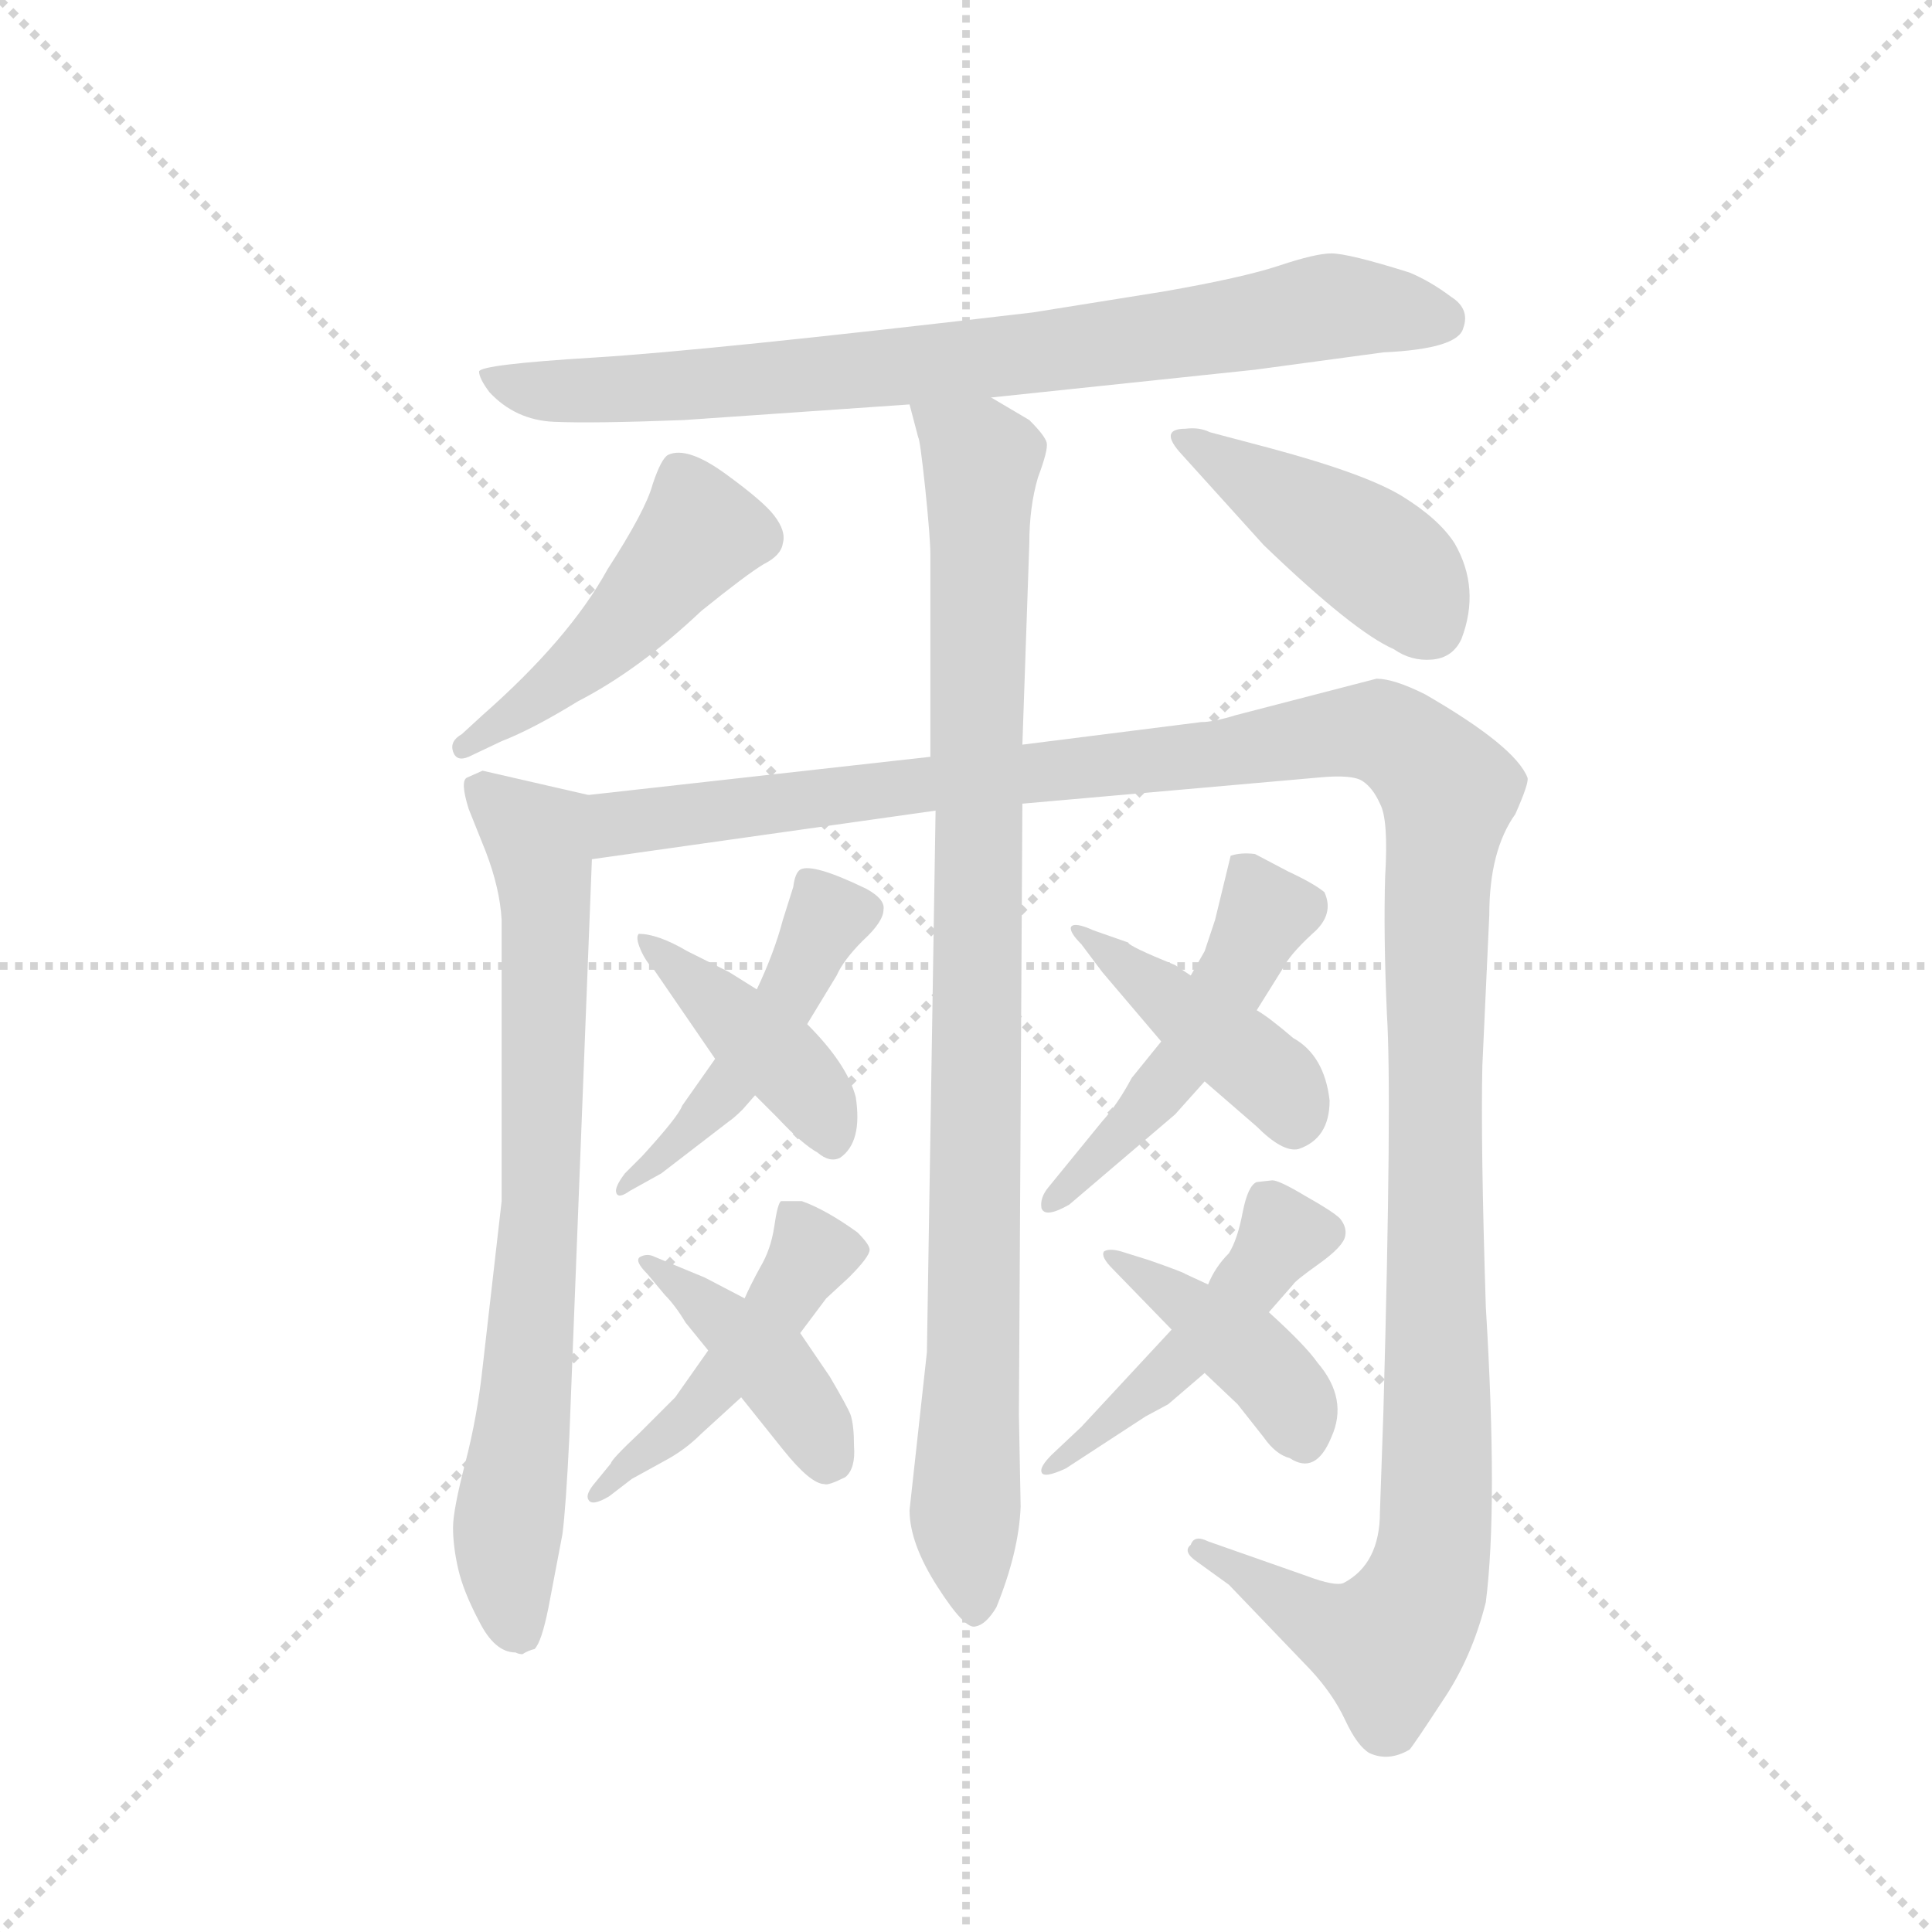 <svg version="1.1" viewBox="0 0 1024 1024" xmlns="http://www.w3.org/2000/svg">
  <g stroke="lightgray" stroke-dasharray="1,1" stroke-width="1" transform="scale(4, 4)">
    <line x1="0" y1="0" x2="256" y2="256"></line>
    <line x1="256" y1="0" x2="0" y2="256"></line>
    <line x1="128" y1="0" x2="128" y2="256"></line>
    <line x1="0" y1="128" x2="256" y2="128"></line>
  </g>
  <g transform="scale(0.92, -0.92) translate(60, -850)">
    <style type="text/css">
      
        @keyframes keyframes0 {
          from {
            stroke: blue;
            stroke-dashoffset: 809;
            stroke-width: 128;
          }
          72% {
            animation-timing-function: step-end;
            stroke: blue;
            stroke-dashoffset: 0;
            stroke-width: 128;
          }
          to {
            stroke: black;
            stroke-width: 1024;
          }
        }
        #make-me-a-hanzi-animation-0 {
          animation: keyframes0 0.908s both;
          animation-delay: 0s;
          animation-timing-function: linear;
        }
      
        @keyframes keyframes1 {
          from {
            stroke: blue;
            stroke-dashoffset: 963;
            stroke-width: 128;
          }
          76% {
            animation-timing-function: step-end;
            stroke: blue;
            stroke-dashoffset: 0;
            stroke-width: 128;
          }
          to {
            stroke: black;
            stroke-width: 1024;
          }
        }
        #make-me-a-hanzi-animation-1 {
          animation: keyframes1 1.034s both;
          animation-delay: 0.908s;
          animation-timing-function: linear;
        }
      
        @keyframes keyframes2 {
          from {
            stroke: blue;
            stroke-dashoffset: 763;
            stroke-width: 128;
          }
          71% {
            animation-timing-function: step-end;
            stroke: blue;
            stroke-dashoffset: 0;
            stroke-width: 128;
          }
          to {
            stroke: black;
            stroke-width: 1024;
          }
        }
        #make-me-a-hanzi-animation-2 {
          animation: keyframes2 0.871s both;
          animation-delay: 1.942s;
          animation-timing-function: linear;
        }
      
        @keyframes keyframes3 {
          from {
            stroke: blue;
            stroke-dashoffset: 1385;
            stroke-width: 128;
          }
          82% {
            animation-timing-function: step-end;
            stroke: blue;
            stroke-dashoffset: 0;
            stroke-width: 128;
          }
          to {
            stroke: black;
            stroke-width: 1024;
          }
        }
        #make-me-a-hanzi-animation-3 {
          animation: keyframes3 1.377s both;
          animation-delay: 2.813s;
          animation-timing-function: linear;
        }
      
        @keyframes keyframes4 {
          from {
            stroke: blue;
            stroke-dashoffset: 478;
            stroke-width: 128;
          }
          61% {
            animation-timing-function: step-end;
            stroke: blue;
            stroke-dashoffset: 0;
            stroke-width: 128;
          }
          to {
            stroke: black;
            stroke-width: 1024;
          }
        }
        #make-me-a-hanzi-animation-4 {
          animation: keyframes4 0.639s both;
          animation-delay: 4.19s;
          animation-timing-function: linear;
        }
      
        @keyframes keyframes5 {
          from {
            stroke: blue;
            stroke-dashoffset: 430;
            stroke-width: 128;
          }
          58% {
            animation-timing-function: step-end;
            stroke: blue;
            stroke-dashoffset: 0;
            stroke-width: 128;
          }
          to {
            stroke: black;
            stroke-width: 1024;
          }
        }
        #make-me-a-hanzi-animation-5 {
          animation: keyframes5 0.6s both;
          animation-delay: 4.829s;
          animation-timing-function: linear;
        }
      
        @keyframes keyframes6 {
          from {
            stroke: blue;
            stroke-dashoffset: 476;
            stroke-width: 128;
          }
          61% {
            animation-timing-function: step-end;
            stroke: blue;
            stroke-dashoffset: 0;
            stroke-width: 128;
          }
          to {
            stroke: black;
            stroke-width: 1024;
          }
        }
        #make-me-a-hanzi-animation-6 {
          animation: keyframes6 0.637s both;
          animation-delay: 5.429s;
          animation-timing-function: linear;
        }
      
        @keyframes keyframes7 {
          from {
            stroke: blue;
            stroke-dashoffset: 413;
            stroke-width: 128;
          }
          57% {
            animation-timing-function: step-end;
            stroke: blue;
            stroke-dashoffset: 0;
            stroke-width: 128;
          }
          to {
            stroke: black;
            stroke-width: 1024;
          }
        }
        #make-me-a-hanzi-animation-7 {
          animation: keyframes7 0.586s both;
          animation-delay: 6.066s;
          animation-timing-function: linear;
        }
      
        @keyframes keyframes8 {
          from {
            stroke: blue;
            stroke-dashoffset: 466;
            stroke-width: 128;
          }
          60% {
            animation-timing-function: step-end;
            stroke: blue;
            stroke-dashoffset: 0;
            stroke-width: 128;
          }
          to {
            stroke: black;
            stroke-width: 1024;
          }
        }
        #make-me-a-hanzi-animation-8 {
          animation: keyframes8 0.629s both;
          animation-delay: 6.653s;
          animation-timing-function: linear;
        }
      
        @keyframes keyframes9 {
          from {
            stroke: blue;
            stroke-dashoffset: 411;
            stroke-width: 128;
          }
          57% {
            animation-timing-function: step-end;
            stroke: blue;
            stroke-dashoffset: 0;
            stroke-width: 128;
          }
          to {
            stroke: black;
            stroke-width: 1024;
          }
        }
        #make-me-a-hanzi-animation-9 {
          animation: keyframes9 0.584s both;
          animation-delay: 7.282s;
          animation-timing-function: linear;
        }
      
        @keyframes keyframes10 {
          from {
            stroke: blue;
            stroke-dashoffset: 491;
            stroke-width: 128;
          }
          62% {
            animation-timing-function: step-end;
            stroke: blue;
            stroke-dashoffset: 0;
            stroke-width: 128;
          }
          to {
            stroke: black;
            stroke-width: 1024;
          }
        }
        #make-me-a-hanzi-animation-10 {
          animation: keyframes10 0.65s both;
          animation-delay: 7.866s;
          animation-timing-function: linear;
        }
      
        @keyframes keyframes11 {
          from {
            stroke: blue;
            stroke-dashoffset: 424;
            stroke-width: 128;
          }
          58% {
            animation-timing-function: step-end;
            stroke: blue;
            stroke-dashoffset: 0;
            stroke-width: 128;
          }
          to {
            stroke: black;
            stroke-width: 1024;
          }
        }
        #make-me-a-hanzi-animation-11 {
          animation: keyframes11 0.595s both;
          animation-delay: 8.516s;
          animation-timing-function: linear;
        }
      
        @keyframes keyframes12 {
          from {
            stroke: blue;
            stroke-dashoffset: 469;
            stroke-width: 128;
          }
          60% {
            animation-timing-function: step-end;
            stroke: blue;
            stroke-dashoffset: 0;
            stroke-width: 128;
          }
          to {
            stroke: black;
            stroke-width: 1024;
          }
        }
        #make-me-a-hanzi-animation-12 {
          animation: keyframes12 0.632s both;
          animation-delay: 9.111s;
          animation-timing-function: linear;
        }
      
        @keyframes keyframes13 {
          from {
            stroke: blue;
            stroke-dashoffset: 410;
            stroke-width: 128;
          }
          57% {
            animation-timing-function: step-end;
            stroke: blue;
            stroke-dashoffset: 0;
            stroke-width: 128;
          }
          to {
            stroke: black;
            stroke-width: 1024;
          }
        }
        #make-me-a-hanzi-animation-13 {
          animation: keyframes13 0.584s both;
          animation-delay: 9.743s;
          animation-timing-function: linear;
        }
      
    </style>
    
      <path d="M 511 621 L 663 637 L 737 647 Q 780 649 783 661 Q 787 672 776 679 Q 764 688 752 693 Q 717 704 707 704 Q 698 704 677 697 Q 656 690 610 682 L 535 670 Q 348 648 282 644 Q 217 640 216 636 Q 216 632 222 624 Q 237 608 259 607 Q 282 606 334 608 L 464 617 L 511 621 Z" fill="lightgray"></path>
    
      <path d="M 529 421 L 533 537 Q 533 558 538 575 Q 544 591 543 595 Q 542 599 533 608 L 511 621 C 485 636 456 646 464 617 L 469 598 Q 470 597 473 569 Q 476 540 476 530 L 476 414 L 479 383 L 474 71 L 464 -20 Q 464 -39 480 -64 Q 496 -89 502 -87 Q 508 -86 514 -76 Q 527 -44 528 -18 L 527 35 L 529 387 L 529 421 Z" fill="lightgray"></path>
    
      <path d="M 279 392 L 218 406 L 209 402 Q 205 400 210 384 L 220 359 Q 228 338 229 320 L 229 158 L 218 62 Q 215 34 208 7 Q 201 -20 201 -30 Q 201 -41 204 -54 Q 207 -67 216 -84 Q 225 -102 237 -102 Q 239 -103 241 -103 Q 244 -101 248 -100 Q 252 -96 256 -76 L 264 -34 Q 266 -19 268 22 L 281 355 C 282 385 282 391 279 392 Z" fill="lightgray"></path>
    
      <path d="M 737 37 L 735 -21 Q 735 -51 714 -62 Q 709 -64 693 -58 L 636 -38 Q 628 -34 626 -40 Q 621 -44 630 -50 L 648 -63 L 695 -112 Q 708 -126 715 -141 Q 722 -156 729 -160 Q 740 -165 752 -158 Q 754 -156 771 -130 Q 788 -105 796 -73 Q 803 -18 796 97 Q 793 191 794 236 L 798 323 Q 798 360 813 381 Q 821 399 820 402 Q 813 420 761 450 Q 743 459 733 459 L 652 438 Q 639 434 632 434 L 529 421 L 476 414 L 279 392 C 249 389 251 351 281 355 L 479 383 L 529 387 L 699 402 Q 719 404 725 400 Q 731 396 735 387 Q 740 378 738 345 Q 737 312 739 266 Q 742 219 737 37 Z" fill="lightgray"></path>
    
      <path d="M 218 438 L 206 427 Q 199 423 201 417 Q 203 411 210 414 L 229 423 Q 247 430 273 446 Q 308 464 344 498 Q 370 519 380 525 Q 390 530 391 537 Q 393 544 386 553 Q 380 561 358 577 Q 336 593 325 588 Q 321 586 316 571 Q 312 556 290 522 Q 268 482 218 438 Z" fill="lightgray"></path>
    
      <path d="M 778 537 Q 769 551 748 564 Q 727 577 671 592 L 637 601 Q 631 604 623 603 Q 607 603 621 588 L 668 536 Q 720 486 743 476 Q 753 469 765 470 Q 777 471 782 482 Q 793 511 778 537 Z" fill="lightgray"></path>
    
      <path d="M 352 240 L 333 213 Q 331 207 310 184 L 300 174 Q 294 166 295 163 Q 296 159 303 164 L 321 174 L 360 204 Q 363 206 368 211 L 375 219 L 405 260 L 422 288 Q 426 297 437 308 Q 449 319 449 326 Q 450 332 439 338 Q 408 353 401 349 Q 398 347 397 339 L 391 320 Q 386 301 376 280 L 352 240 Z" fill="lightgray"></path>
    
      <path d="M 317 291 L 352 240 L 375 219 L 388 206 Q 402 191 411 186 Q 418 180 424 183 Q 437 192 433 218 Q 428 237 405 260 L 376 280 L 360 290 L 336 302 Q 319 312 308 312 Q 306 310 309 303 Q 312 296 317 291 Z" fill="lightgray"></path>
    
      <path d="M 348 72 L 329 45 L 309 25 Q 292 9 292 7 L 283 -4 Q 277 -11 279 -14 Q 281 -18 291 -12 L 304 -2 L 324 9 Q 335 15 344 24 L 367 45 L 401 82 L 416 102 L 429 114 Q 441 126 441 130 Q 441 133 434 140 Q 416 153 402 158 L 390 158 Q 388 157 386 143 Q 384 130 378 120 Q 372 109 369 102 L 348 72 Z" fill="lightgray"></path>
    
      <path d="M 335 88 L 348 72 L 367 45 L 391 15 Q 407 -5 415 -5 Q 417 -6 427 -1 Q 433 4 432 17 Q 432 29 430 35 Q 428 40 418 57 L 401 82 L 369 102 L 346 114 L 317 126 Q 313 128 309 126 Q 305 124 313 116 L 323 104 Q 329 98 335 88 Z" fill="lightgray"></path>
    
      <path d="M 609 250 L 592 229 Q 584 214 575 204 L 544 166 Q 539 160 540 154 Q 542 148 556 156 L 617 208 L 634 227 L 664 268 L 679 292 Q 683 300 696 312 Q 709 323 703 336 Q 697 341 682 348 L 663 358 Q 655 359 649 357 L 640 320 L 634 302 L 626 288 L 609 250 Z" fill="lightgray"></path>
    
      <path d="M 575 290 L 609 250 L 634 227 L 664 201 Q 679 186 688 188 Q 706 194 706 216 Q 703 242 685 252 Q 671 264 664 268 L 626 288 L 617 294 Q 590 305 590 307 L 570 314 Q 559 319 557 316 Q 556 313 563 306 L 575 290 Z" fill="lightgray"></path>
    
      <path d="M 613 41 L 634 59 L 671 94 L 685 110 Q 686 112 700 122 Q 714 132 715 138 Q 716 143 712 148 Q 708 152 692 161 Q 677 170 673 170 L 664 169 Q 659 167 656 152 Q 653 136 648 128 Q 640 120 636 110 L 615 84 L 563 28 L 546 12 Q 539 5 540 2 Q 541 -2 554 4 L 600 34 L 613 41 Z" fill="lightgray"></path>
    
      <path d="M 634 59 L 653 41 L 668 22 Q 675 12 683 10 Q 698 0 707 22 Q 717 44 699 65 Q 692 75 671 94 L 636 110 L 623 116 Q 622 117 602 124 L 586 129 Q 579 131 576 129 Q 574 126 581 119 L 615 84 L 634 59 Z" fill="lightgray"></path>
    
    
      <clipPath id="make-me-a-hanzi-clip-0">
        <path d="M 511 621 L 663 637 L 737 647 Q 780 649 783 661 Q 787 672 776 679 Q 764 688 752 693 Q 717 704 707 704 Q 698 704 677 697 Q 656 690 610 682 L 535 670 Q 348 648 282 644 Q 217 640 216 636 Q 216 632 222 624 Q 237 608 259 607 Q 282 606 334 608 L 464 617 L 511 621 Z"></path>
      </clipPath>
      <path clip-path="url(#make-me-a-hanzi-clip-0)" d="M 221 631 L 245 625 L 324 626 L 516 644 L 705 673 L 770 666" fill="none" id="make-me-a-hanzi-animation-0" stroke-dasharray="681 1362" stroke-linecap="round"></path>
    
      <clipPath id="make-me-a-hanzi-clip-1">
        <path d="M 529 421 L 533 537 Q 533 558 538 575 Q 544 591 543 595 Q 542 599 533 608 L 511 621 C 485 636 456 646 464 617 L 469 598 Q 470 597 473 569 Q 476 540 476 530 L 476 414 L 479 383 L 474 71 L 464 -20 Q 464 -39 480 -64 Q 496 -89 502 -87 Q 508 -86 514 -76 Q 527 -44 528 -18 L 527 35 L 529 387 L 529 421 Z"></path>
      </clipPath>
      <path clip-path="url(#make-me-a-hanzi-clip-1)" d="M 472 614 L 503 588 L 505 577 L 496 -16 L 501 -78" fill="none" id="make-me-a-hanzi-animation-1" stroke-dasharray="835 1670" stroke-linecap="round"></path>
    
      <clipPath id="make-me-a-hanzi-clip-2">
        <path d="M 279 392 L 218 406 L 209 402 Q 205 400 210 384 L 220 359 Q 228 338 229 320 L 229 158 L 218 62 Q 215 34 208 7 Q 201 -20 201 -30 Q 201 -41 204 -54 Q 207 -67 216 -84 Q 225 -102 237 -102 Q 239 -103 241 -103 Q 244 -101 248 -100 Q 252 -96 256 -76 L 264 -34 Q 266 -19 268 22 L 281 355 C 282 385 282 391 279 392 Z"></path>
      </clipPath>
      <path clip-path="url(#make-me-a-hanzi-clip-2)" d="M 217 396 L 249 368 L 254 329 L 252 158 L 232 -43 L 241 -94" fill="none" id="make-me-a-hanzi-animation-2" stroke-dasharray="635 1270" stroke-linecap="round"></path>
    
      <clipPath id="make-me-a-hanzi-clip-3">
        <path d="M 737 37 L 735 -21 Q 735 -51 714 -62 Q 709 -64 693 -58 L 636 -38 Q 628 -34 626 -40 Q 621 -44 630 -50 L 648 -63 L 695 -112 Q 708 -126 715 -141 Q 722 -156 729 -160 Q 740 -165 752 -158 Q 754 -156 771 -130 Q 788 -105 796 -73 Q 803 -18 796 97 Q 793 191 794 236 L 798 323 Q 798 360 813 381 Q 821 399 820 402 Q 813 420 761 450 Q 743 459 733 459 L 652 438 Q 639 434 632 434 L 529 421 L 476 414 L 279 392 C 249 389 251 351 281 355 L 479 383 L 529 387 L 699 402 Q 719 404 725 400 Q 731 396 735 387 Q 740 378 738 345 Q 737 312 739 266 Q 742 219 737 37 Z"></path>
      </clipPath>
      <path clip-path="url(#make-me-a-hanzi-clip-3)" d="M 288 362 L 304 377 L 643 415 L 719 429 L 741 426 L 768 404 L 775 394 L 767 324 L 768 -3 L 761 -64 L 740 -97 L 725 -95 L 632 -43" fill="none" id="make-me-a-hanzi-animation-3" stroke-dasharray="1257 2514" stroke-linecap="round"></path>
    
      <clipPath id="make-me-a-hanzi-clip-4">
        <path d="M 218 438 L 206 427 Q 199 423 201 417 Q 203 411 210 414 L 229 423 Q 247 430 273 446 Q 308 464 344 498 Q 370 519 380 525 Q 390 530 391 537 Q 393 544 386 553 Q 380 561 358 577 Q 336 593 325 588 Q 321 586 316 571 Q 312 556 290 522 Q 268 482 218 438 Z"></path>
      </clipPath>
      <path clip-path="url(#make-me-a-hanzi-clip-4)" d="M 330 579 L 342 541 L 280 472 L 207 420" fill="none" id="make-me-a-hanzi-animation-4" stroke-dasharray="350 700" stroke-linecap="round"></path>
    
      <clipPath id="make-me-a-hanzi-clip-5">
        <path d="M 778 537 Q 769 551 748 564 Q 727 577 671 592 L 637 601 Q 631 604 623 603 Q 607 603 621 588 L 668 536 Q 720 486 743 476 Q 753 469 765 470 Q 777 471 782 482 Q 793 511 778 537 Z"></path>
      </clipPath>
      <path clip-path="url(#make-me-a-hanzi-clip-5)" d="M 629 595 L 741 523 L 764 489" fill="none" id="make-me-a-hanzi-animation-5" stroke-dasharray="302 604" stroke-linecap="round"></path>
    
      <clipPath id="make-me-a-hanzi-clip-6">
        <path d="M 352 240 L 333 213 Q 331 207 310 184 L 300 174 Q 294 166 295 163 Q 296 159 303 164 L 321 174 L 360 204 Q 363 206 368 211 L 375 219 L 405 260 L 422 288 Q 426 297 437 308 Q 449 319 449 326 Q 450 332 439 338 Q 408 353 401 349 Q 398 347 397 339 L 391 320 Q 386 301 376 280 L 352 240 Z"></path>
      </clipPath>
      <path clip-path="url(#make-me-a-hanzi-clip-6)" d="M 405 341 L 417 322 L 393 274 L 331 192 L 298 168" fill="none" id="make-me-a-hanzi-animation-6" stroke-dasharray="348 696" stroke-linecap="round"></path>
    
      <clipPath id="make-me-a-hanzi-clip-7">
        <path d="M 317 291 L 352 240 L 375 219 L 388 206 Q 402 191 411 186 Q 418 180 424 183 Q 437 192 433 218 Q 428 237 405 260 L 376 280 L 360 290 L 336 302 Q 319 312 308 312 Q 306 310 309 303 Q 312 296 317 291 Z"></path>
      </clipPath>
      <path clip-path="url(#make-me-a-hanzi-clip-7)" d="M 314 308 L 392 238 L 420 194" fill="none" id="make-me-a-hanzi-animation-7" stroke-dasharray="285 570" stroke-linecap="round"></path>
    
      <clipPath id="make-me-a-hanzi-clip-8">
        <path d="M 348 72 L 329 45 L 309 25 Q 292 9 292 7 L 283 -4 Q 277 -11 279 -14 Q 281 -18 291 -12 L 304 -2 L 324 9 Q 335 15 344 24 L 367 45 L 401 82 L 416 102 L 429 114 Q 441 126 441 130 Q 441 133 434 140 Q 416 153 402 158 L 390 158 Q 388 157 386 143 Q 384 130 378 120 Q 372 109 369 102 L 348 72 Z"></path>
      </clipPath>
      <path clip-path="url(#make-me-a-hanzi-clip-8)" d="M 432 131 L 408 128 L 342 38 L 285 -10" fill="none" id="make-me-a-hanzi-animation-8" stroke-dasharray="338 676" stroke-linecap="round"></path>
    
      <clipPath id="make-me-a-hanzi-clip-9">
        <path d="M 335 88 L 348 72 L 367 45 L 391 15 Q 407 -5 415 -5 Q 417 -6 427 -1 Q 433 4 432 17 Q 432 29 430 35 Q 428 40 418 57 L 401 82 L 369 102 L 346 114 L 317 126 Q 313 128 309 126 Q 305 124 313 116 L 323 104 Q 329 98 335 88 Z"></path>
      </clipPath>
      <path clip-path="url(#make-me-a-hanzi-clip-9)" d="M 313 122 L 385 62 L 417 10" fill="none" id="make-me-a-hanzi-animation-9" stroke-dasharray="283 566" stroke-linecap="round"></path>
    
      <clipPath id="make-me-a-hanzi-clip-10">
        <path d="M 609 250 L 592 229 Q 584 214 575 204 L 544 166 Q 539 160 540 154 Q 542 148 556 156 L 617 208 L 634 227 L 664 268 L 679 292 Q 683 300 696 312 Q 709 323 703 336 Q 697 341 682 348 L 663 358 Q 655 359 649 357 L 640 320 L 634 302 L 626 288 L 609 250 Z"></path>
      </clipPath>
      <path clip-path="url(#make-me-a-hanzi-clip-10)" d="M 657 349 L 669 324 L 625 242 L 546 159" fill="none" id="make-me-a-hanzi-animation-10" stroke-dasharray="363 726" stroke-linecap="round"></path>
    
      <clipPath id="make-me-a-hanzi-clip-11">
        <path d="M 575 290 L 609 250 L 634 227 L 664 201 Q 679 186 688 188 Q 706 194 706 216 Q 703 242 685 252 Q 671 264 664 268 L 626 288 L 617 294 Q 590 305 590 307 L 570 314 Q 559 319 557 316 Q 556 313 563 306 L 575 290 Z"></path>
      </clipPath>
      <path clip-path="url(#make-me-a-hanzi-clip-11)" d="M 563 313 L 674 228 L 686 203" fill="none" id="make-me-a-hanzi-animation-11" stroke-dasharray="296 592" stroke-linecap="round"></path>
    
      <clipPath id="make-me-a-hanzi-clip-12">
        <path d="M 613 41 L 634 59 L 671 94 L 685 110 Q 686 112 700 122 Q 714 132 715 138 Q 716 143 712 148 Q 708 152 692 161 Q 677 170 673 170 L 664 169 Q 659 167 656 152 Q 653 136 648 128 Q 640 120 636 110 L 615 84 L 563 28 L 546 12 Q 539 5 540 2 Q 541 -2 554 4 L 600 34 L 613 41 Z"></path>
      </clipPath>
      <path clip-path="url(#make-me-a-hanzi-clip-12)" d="M 704 140 L 679 138 L 628 74 L 547 5" fill="none" id="make-me-a-hanzi-animation-12" stroke-dasharray="341 682" stroke-linecap="round"></path>
    
      <clipPath id="make-me-a-hanzi-clip-13">
        <path d="M 634 59 L 653 41 L 668 22 Q 675 12 683 10 Q 698 0 707 22 Q 717 44 699 65 Q 692 75 671 94 L 636 110 L 623 116 Q 622 117 602 124 L 586 129 Q 579 131 576 129 Q 574 126 581 119 L 615 84 L 634 59 Z"></path>
      </clipPath>
      <path clip-path="url(#make-me-a-hanzi-clip-13)" d="M 581 125 L 660 70 L 683 45 L 692 23" fill="none" id="make-me-a-hanzi-animation-13" stroke-dasharray="282 564" stroke-linecap="round"></path>
    
  </g>
</svg>